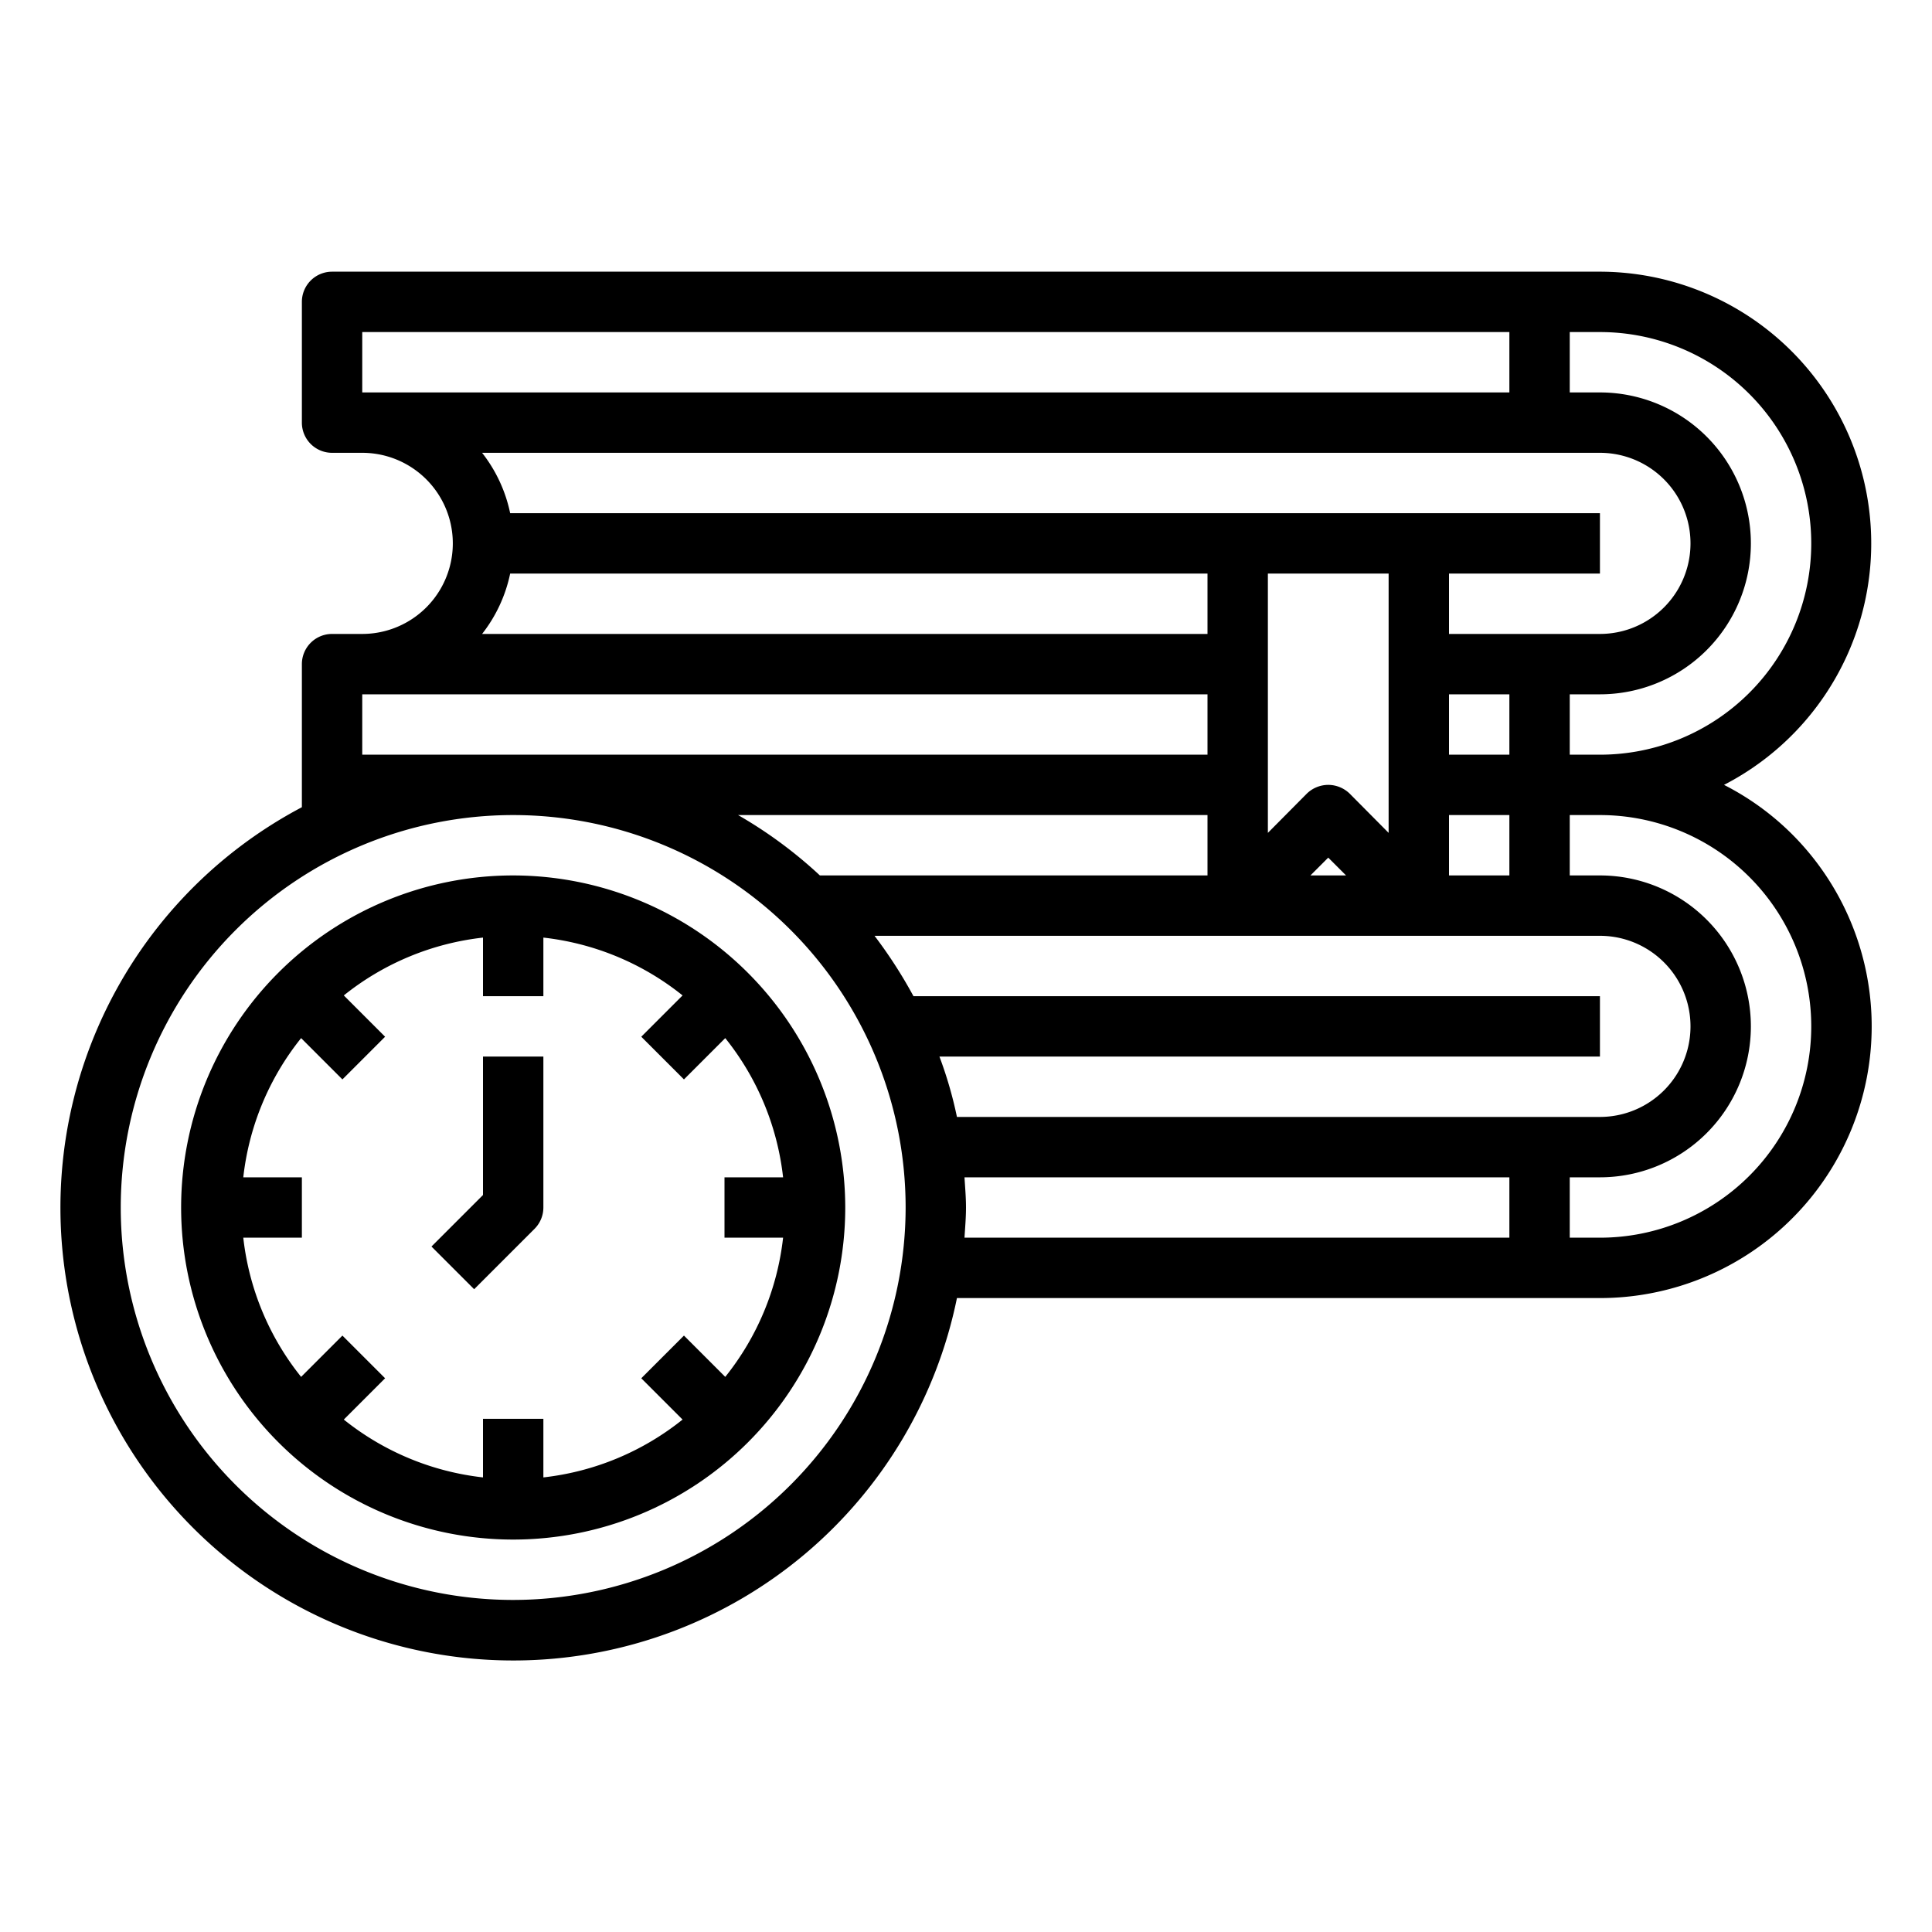 <svg xmlns="http://www.w3.org/2000/svg" viewBox="0 0 64 64" x="0px" y="0px"><g><path d="M57.11,26A9,9,0,0,0,53,9H11a1,1,0,0,0-1,1v4a1,1,0,0,0,1,1h1a3,3,0,0,1,0,6H11a1,1,0,0,0-1,1v4.74A15,15,0,1,0,31.7,43H53a9,9,0,0,0,6.36-15.37A8.913,8.913,0,0,0,57.11,26ZM52,11h1a7,7,0,0,1,0,14H52V23h1a5,5,0,0,0,0-10H52ZM48,25V23h2v2Zm2,2v2H48V27Zm-2-6V19h5V17H16.9a4.84,4.84,0,0,0-.93-2H53a3,3,0,1,1,0,6Zm-4,5a1.024,1.024,0,0,0-.71.29L42,27.59V19h4v8.59l-1.29-1.3A1.024,1.024,0,0,0,44,26Zm.59,3H43.41l.59-.59ZM40,19v2H15.97a4.84,4.84,0,0,0,.93-2ZM12,13V11H50v2Zm0,10H40v2H12Zm28,4v2H27.16a14.823,14.823,0,0,0-2.71-2ZM17,53A13,13,0,1,1,30,40,13.012,13.012,0,0,1,17,53ZM31.12,35H53V33H30.26a15.5,15.5,0,0,0-1.29-2H53a3,3,0,1,1,0,6H31.7A13.506,13.506,0,0,0,31.12,35ZM50,41H31.95c.02-.33.05-.66.05-1s-.03-.67-.05-1H50Zm3,0H52V39h1a5,5,0,0,0,0-10H52V27h1a7,7,0,0,1,0,14Z"></path><path d="M17,29A11,11,0,1,0,28,40,11.013,11.013,0,0,0,17,29Zm8.941,12a8.956,8.956,0,0,1-1.916,4.611l-1.368-1.368-1.414,1.414,1.368,1.368A8.956,8.956,0,0,1,18,48.941V47H16v1.941a8.956,8.956,0,0,1-4.611-1.916l1.368-1.368-1.414-1.414L9.975,45.611A8.956,8.956,0,0,1,8.059,41H10V39H8.059a8.956,8.956,0,0,1,1.916-4.611l1.368,1.368,1.414-1.414-1.368-1.368A8.956,8.956,0,0,1,16,31.059V33h2V31.059a8.956,8.956,0,0,1,4.611,1.916l-1.368,1.368,1.414,1.414,1.368-1.368A8.956,8.956,0,0,1,25.941,39H24v2Z"></path><path d="M16,39.586l-1.707,1.707,1.414,1.414,2-2A1,1,0,0,0,18,40V35H16Z"></path></g></svg>